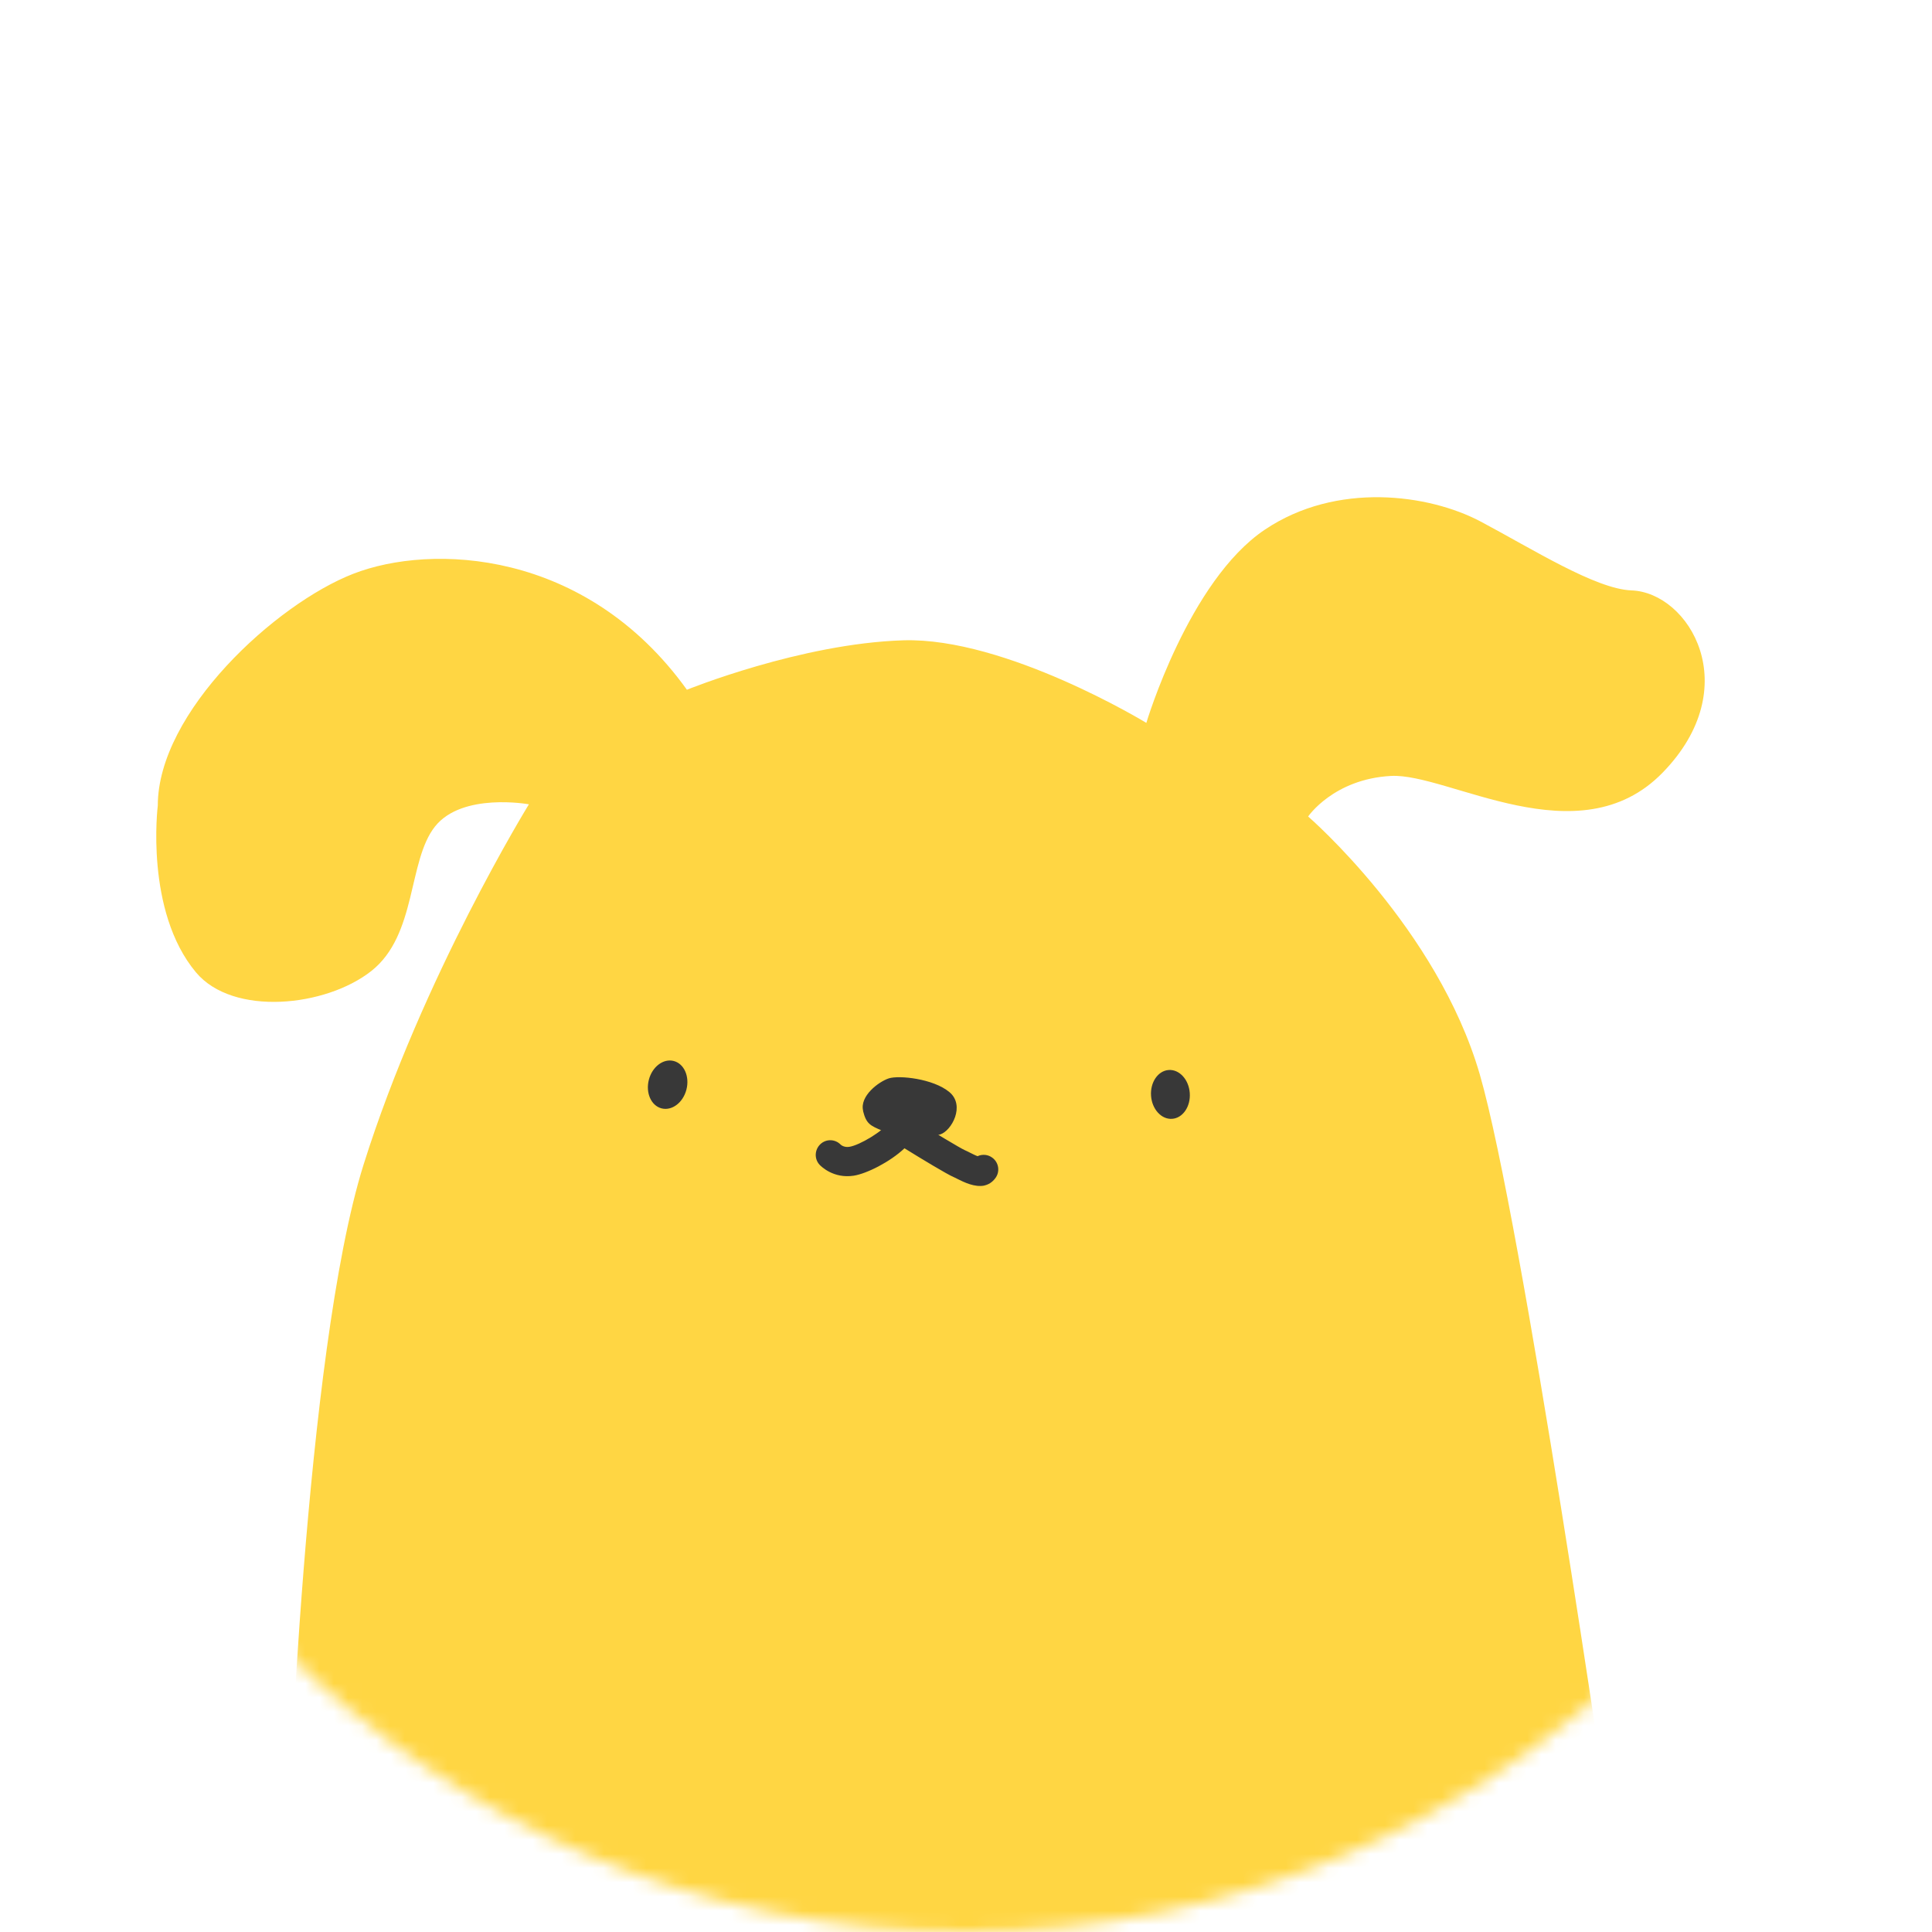 <svg width="136" height="136" viewBox="0 0 136 136" fill="none" xmlns="http://www.w3.org/2000/svg">
<mask id="mask0_686_66934" style="mask-type:alpha" maskUnits="userSpaceOnUse" x="0" y="0" width="136" height="136">
<circle cx="68" cy="68" r="68" fill="#F4F4F4"/>
</mask>
<g mask="url(#mask0_686_66934)">
<path d="M11.107 56.714C11.107 50.125 19.415 42.507 24.88 40.386C30.345 38.265 41.215 38.629 48.354 48.554C48.354 48.554 56.374 45.294 63.589 45.074C70.803 44.854 80.695 50.887 80.695 50.887C80.695 50.887 83.674 40.88 89.037 37.284C94.085 33.893 100.582 34.779 104.23 36.714C107.879 38.65 112.319 41.464 114.84 41.56C118.905 41.704 122.922 48.361 117.026 54.401C111.13 60.441 101.949 54.401 97.911 54.621C93.874 54.84 92.084 57.476 92.084 57.476C92.084 57.476 101.183 65.335 104.169 75.637C107.154 85.939 113.385 129 113.385 129H20.282C20.282 129 21.43 95.239 25.59 81.992C29.751 68.746 37.232 56.618 37.232 56.618C37.232 56.618 32.538 55.76 30.619 58.183C28.699 60.606 29.355 65.808 26.144 68.348C22.933 70.887 16.395 71.56 13.792 68.444C10.178 64.12 11.107 56.714 11.107 56.714Z" fill="#FFD643"/>
<path d="M48.32 76.699C48.557 75.778 48.158 74.877 47.427 74.687C46.697 74.497 45.912 75.089 45.675 76.01C45.437 76.931 45.837 77.832 46.567 78.022C47.298 78.212 48.083 77.62 48.32 76.699Z" fill="#383838"/>
<path d="M82.512 78.758C83.264 78.704 83.82 77.89 83.752 76.941C83.684 75.992 83.019 75.267 82.266 75.321C81.514 75.375 80.959 76.189 81.026 77.138C81.094 78.087 81.759 78.812 82.512 78.758Z" fill="#383838"/>
<path d="M60.76 78.197C60.501 77.154 61.853 76.145 62.564 75.911C63.274 75.678 65.686 75.925 66.827 76.872C67.968 77.819 66.984 79.611 66.178 79.858C65.372 80.105 62.974 79.961 62.113 79.597C61.252 79.233 60.979 79.11 60.753 78.204L60.76 78.197Z" fill="#383838"/>
<path d="M69.3 83.454C68.617 83.598 67.852 83.214 67.421 83.001C67.319 82.946 67.223 82.898 67.141 82.864C66.67 82.665 64.832 81.553 63.67 80.832C62.653 81.793 61.013 82.617 60.097 82.761C58.663 82.981 57.795 82.095 57.7 81.999C57.31 81.587 57.337 80.935 57.747 80.544C58.151 80.16 58.786 80.174 59.175 80.572C59.209 80.606 59.428 80.784 59.783 80.729C60.501 80.626 62.222 79.597 62.564 78.986L63.09 78.06L63.992 78.622C65.672 79.666 67.606 80.832 67.927 80.97C68.043 81.018 68.173 81.086 68.323 81.162C68.453 81.224 68.658 81.333 68.815 81.388C69.15 81.231 69.559 81.265 69.867 81.505C70.318 81.848 70.407 82.493 70.058 82.946C69.833 83.242 69.566 83.392 69.279 83.454H69.3Z" fill="#383838"/>
<rect x="27" y="113" width="81" height="46" fill="#FFD643"/>
</g>
</svg>
